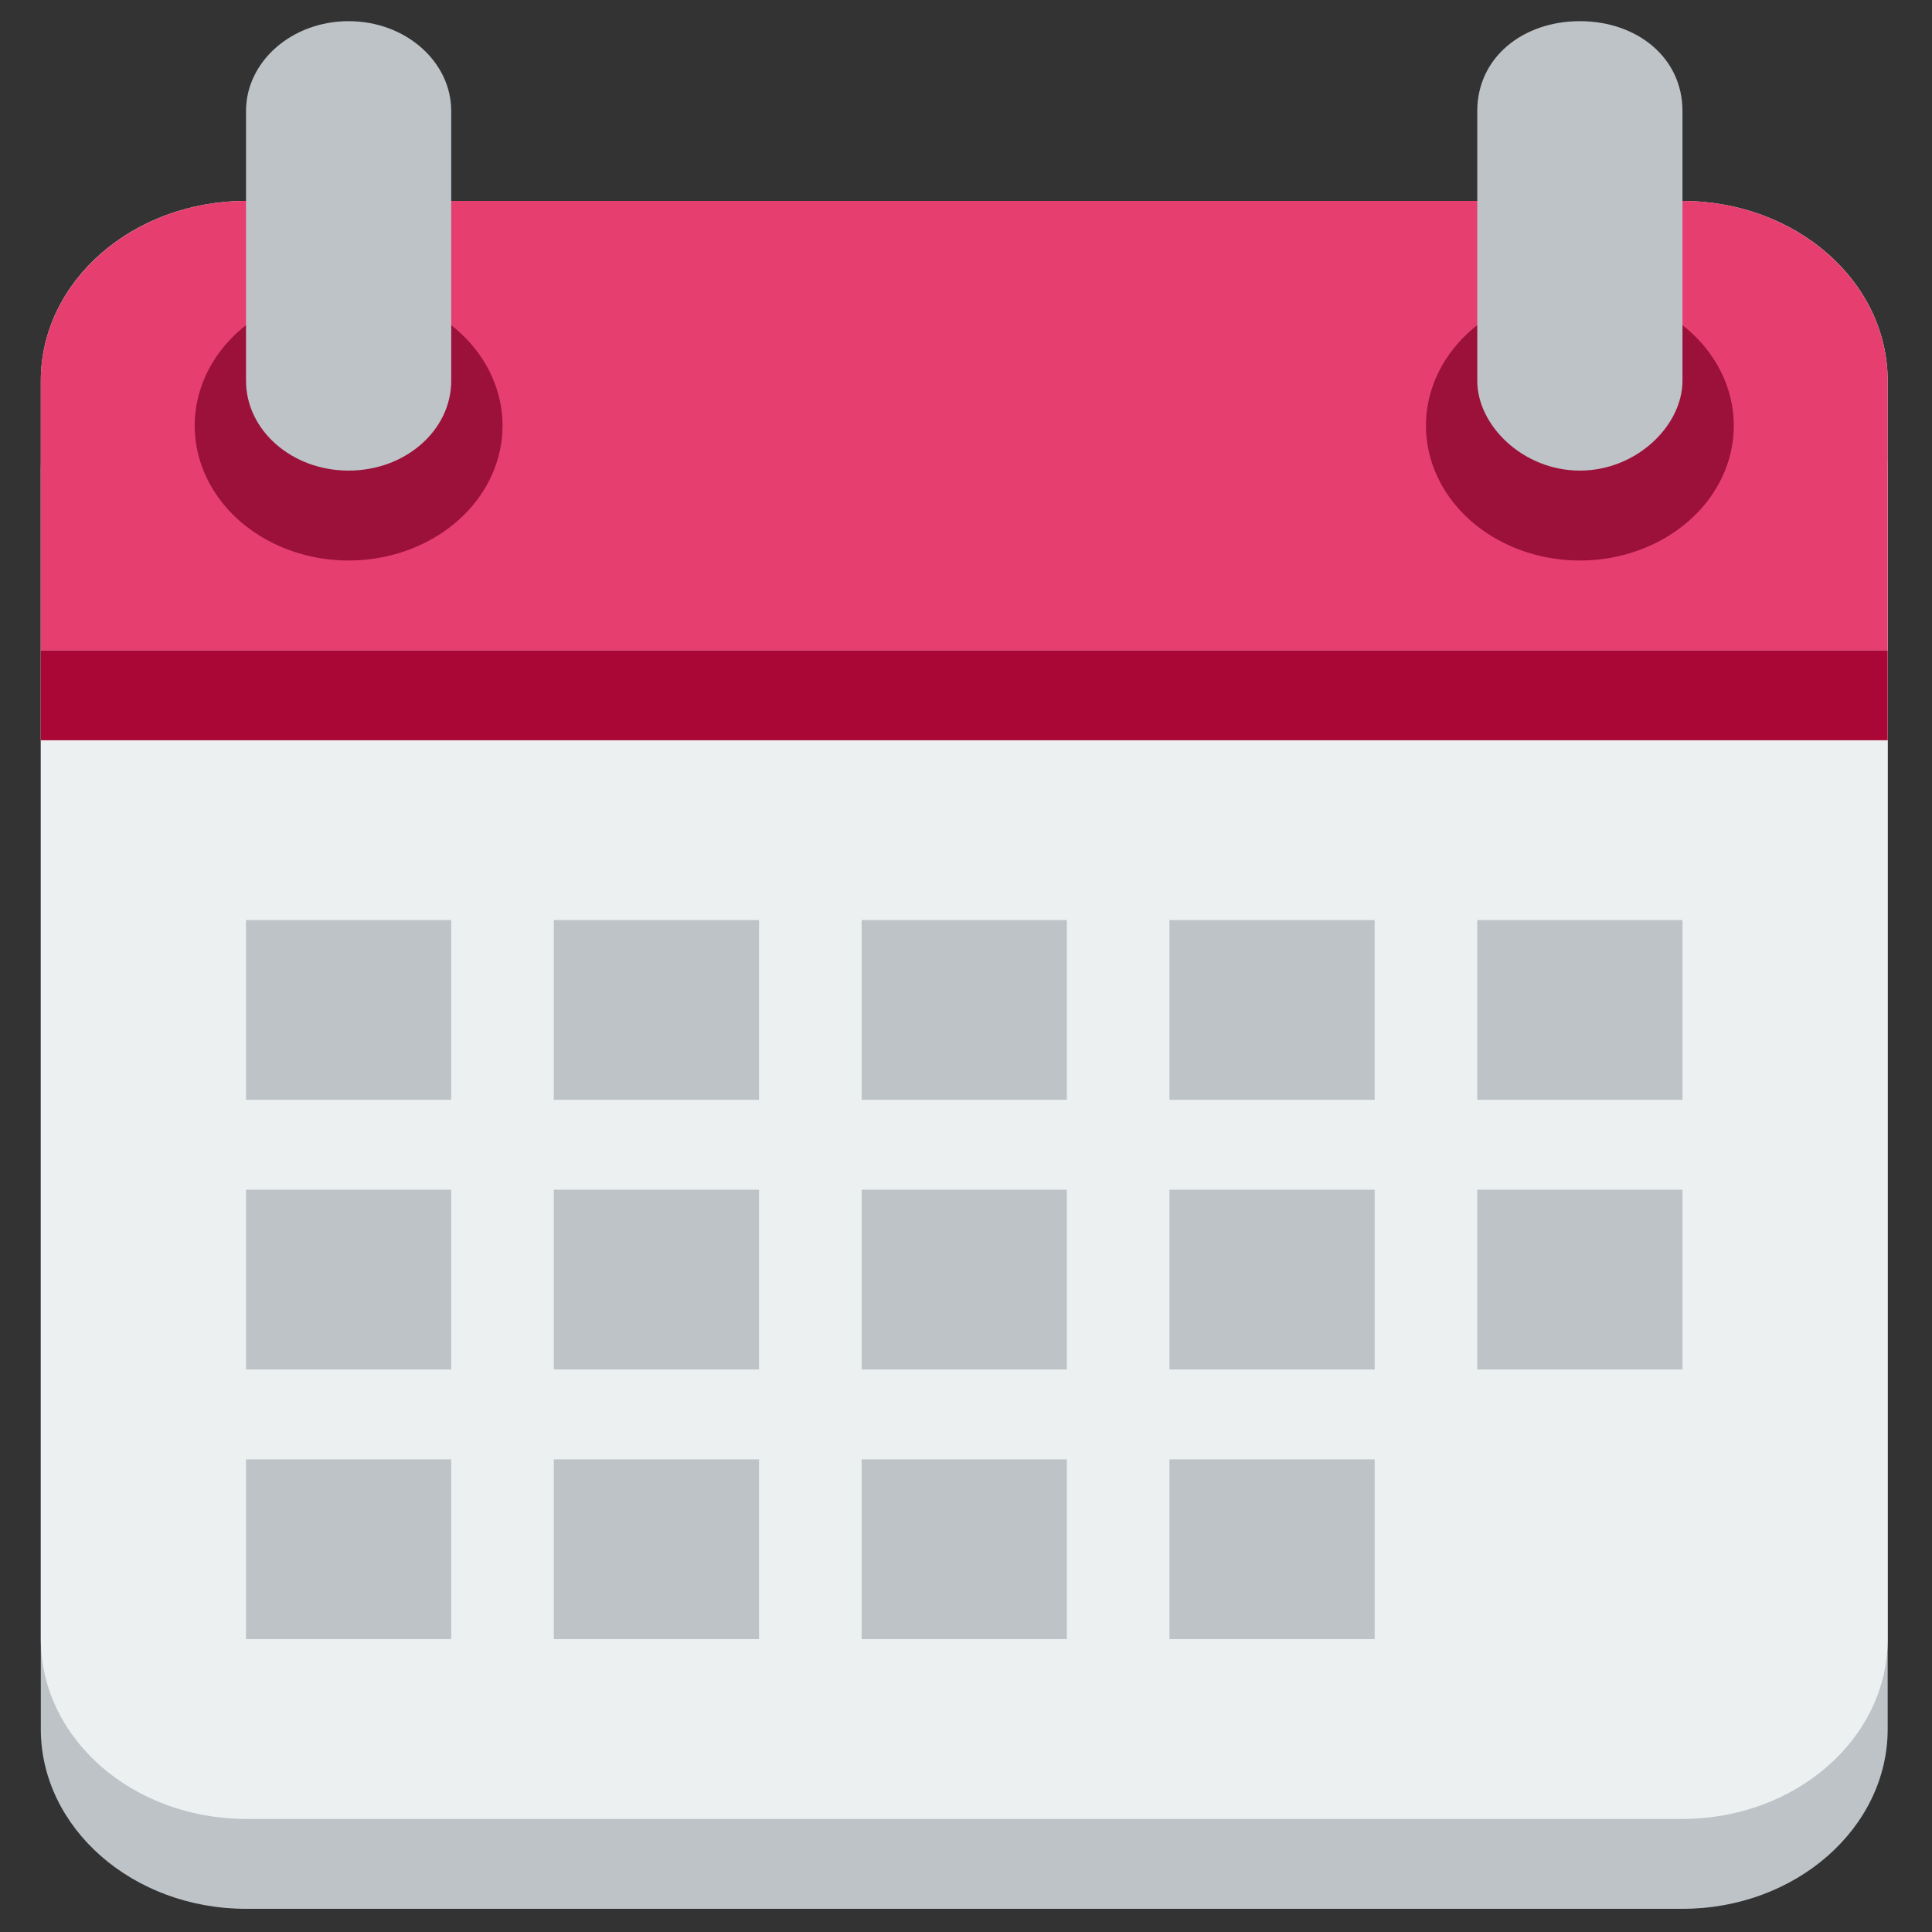 <?xml version="1.0" encoding="UTF-8" standalone="no"?>
<svg
   xmlns:dc="http://purl.org/dc/elements/1.1/"
   xmlns:cc="http://creativecommons.org/ns#"
   xmlns:rdf="http://www.w3.org/1999/02/22-rdf-syntax-ns#"
   xmlns:svg="http://www.w3.org/2000/svg"
   xmlns="http://www.w3.org/2000/svg"
   xmlns:sodipodi="http://sodipodi.sourceforge.net/DTD/sodipodi-0.dtd"
   xmlns:inkscape="http://www.inkscape.org/namespaces/inkscape"
   height="65"
   version="1.1"
   width="65"
   id="svg2"
   inkscape:version="0.48.5 r10040"
   sodipodi:docname="calendar.svg">
  <rect width="100%" height="100%" fill="#333333" stroke="none"/>
  <defs
     id="defs32" />
  <sodipodi:namedview
     pagecolor="#ffffff"
     bordercolor="#666666"
     borderopacity="1"
     objecttolerance="10"
     gridtolerance="10"
     guidetolerance="10"
     inkscape:pageopacity="0"
     inkscape:pageshadow="2"
     inkscape:window-width="939"
     inkscape:window-height="835"
     id="namedview30"
     showgrid="false"
     inkscape:zoom="4.9166667"
     inkscape:cx="8.7197695"
     inkscape:cy="46.904108"
     inkscape:window-x="1714"
     inkscape:window-y="79"
     inkscape:window-maximized="0"
     inkscape:current-layer="svg2"
     showguides="true"
     inkscape:guide-bbox="true" />
  <path
     style="fill:#bdc3c7"
     inkscape:connector-curvature="0"
     id="path6"
     d="m 8.277,9.785 c -3.813,0 -6.904,2.722 -6.904,6.048 v 42.339 c 0,3.327 3.091,6.048 6.904,6.048 H 28.989 35.893 56.605 c 3.814,0 6.904,-2.722 6.904,-6.048 V 15.833 c 0,-3.327 -3.09,-6.048 -6.904,-6.048 H 35.893 28.989 8.277 z" />
  <path
     style="fill:#ecf0f1"
     inkscape:connector-curvature="0"
     id="path8"
     d="m 8.277,6.76 c -3.813,0 -6.904,2.708 -6.904,6.048 v 42.339 c 0,3.342 3.091,6.048 6.904,6.048 H 28.989 35.893 56.605 c 3.814,0 6.904,-2.707 6.904,-6.048 V 12.809 c 0,-3.341 -3.09,-6.048 -6.904,-6.048 H 35.893 28.989 8.277 z" />
  <path
     style="fill:#e63e6f;fill-opacity:1"
     inkscape:connector-curvature="0"
     id="path10"
     d="m 8.277,6.76 c -3.813,0 -6.904,2.722 -6.904,6.048 v 9.073 H 63.508 v -9.073 c 0,-3.327 -3.09,-6.048 -6.904,-6.048 H 35.893 28.989 8.277 z" />
  <path
     style="fill:#9b113a;fill-opacity:1"
     inkscape:connector-curvature="0"
     id="path12"
     d="m 16.907,14.321 a 5.178,4.536 0 0 1 -10.356,0 5.178,4.536 0 1 1 10.356,0 z" />
  <path
     style="fill:#bdc3c7"
     inkscape:connector-curvature="0"
     id="path14"
     d="m 11.729,0.712 c -1.907,0 -3.452,1.354 -3.452,3.024 v 9.073 c 0,1.67 1.545,3.024 3.452,3.024 1.907,0 3.452,-1.354 3.452,-3.024 V 3.736 c 0,-1.67 -1.545,-3.024 -3.452,-3.024 z" />
  <path
     style="fill:#9b113a;fill-opacity:1"
     inkscape:connector-curvature="0"
     id="path16"
     d="m 58.331,14.321 a 5.178,4.536 0 0 1 -10.356,0 5.178,4.536 0 1 1 10.356,0 z" />
  <path
     style="fill:#bdc3c7"
     d="m 53.153,0.712 c -1.905,0 -3.452,1.21 -3.452,3.024 v 9.073 c 0,1.512 1.546,3.024 3.452,3.024 1.905,0 3.452,-1.512 3.452,-3.024 V 3.736 c 0,-1.815 -1.546,-3.024 -3.452,-3.024 z"
     id="path20"
     inkscape:connector-curvature="0" />
  <path
     style="fill:#bdc3c7"
     d="m 8.277,30.954 v 6.048 H 15.181 V 30.954 H 8.277 z m 10.356,0 v 6.048 h 6.904 v -6.048 h -6.904 z m 10.356,0 v 6.048 h 6.904 v -6.048 h -6.904 z m 10.356,0 v 6.048 h 6.904 v -6.048 h -6.904 z m 10.356,0 v 6.048 h 6.904 v -6.048 h -6.904 z"
     id="path22"
     inkscape:connector-curvature="0" />
  <path
     style="fill:#bdc3c7"
     d="m 8.277,40.027 v 6.048 H 15.181 V 40.027 H 8.277 z m 10.356,0 v 6.048 h 6.904 v -6.048 h -6.904 z m 10.356,0 v 6.048 h 6.904 v -6.048 h -6.904 z m 10.356,0 v 6.048 h 6.904 v -6.048 h -6.904 z m 10.356,0 v 6.048 h 6.904 v -6.048 h -6.904 z"
     id="path24"
     inkscape:connector-curvature="0" />
  <path
     style="fill:#bdc3c7"
     d="m 8.277,49.099 0,6.048 6.904,0 0,-6.048 z m 10.356,0 0,6.048 6.904,0 0,-6.048 z m 10.356,0 0,6.048 6.904,0 0,-6.048 z m 10.356,0 0,6.048 6.904,0 0,-6.048 z"
     id="path26"
     inkscape:connector-curvature="0"
     sodipodi:nodetypes="cccccccccccccccccccc" />
  <rect
     style="fill:#aa0636;fill-opacity:1"
     id="rect28"
     y="21.881"
     x="1.373"
     width="62.136"
     height="3.024" />
</svg>
